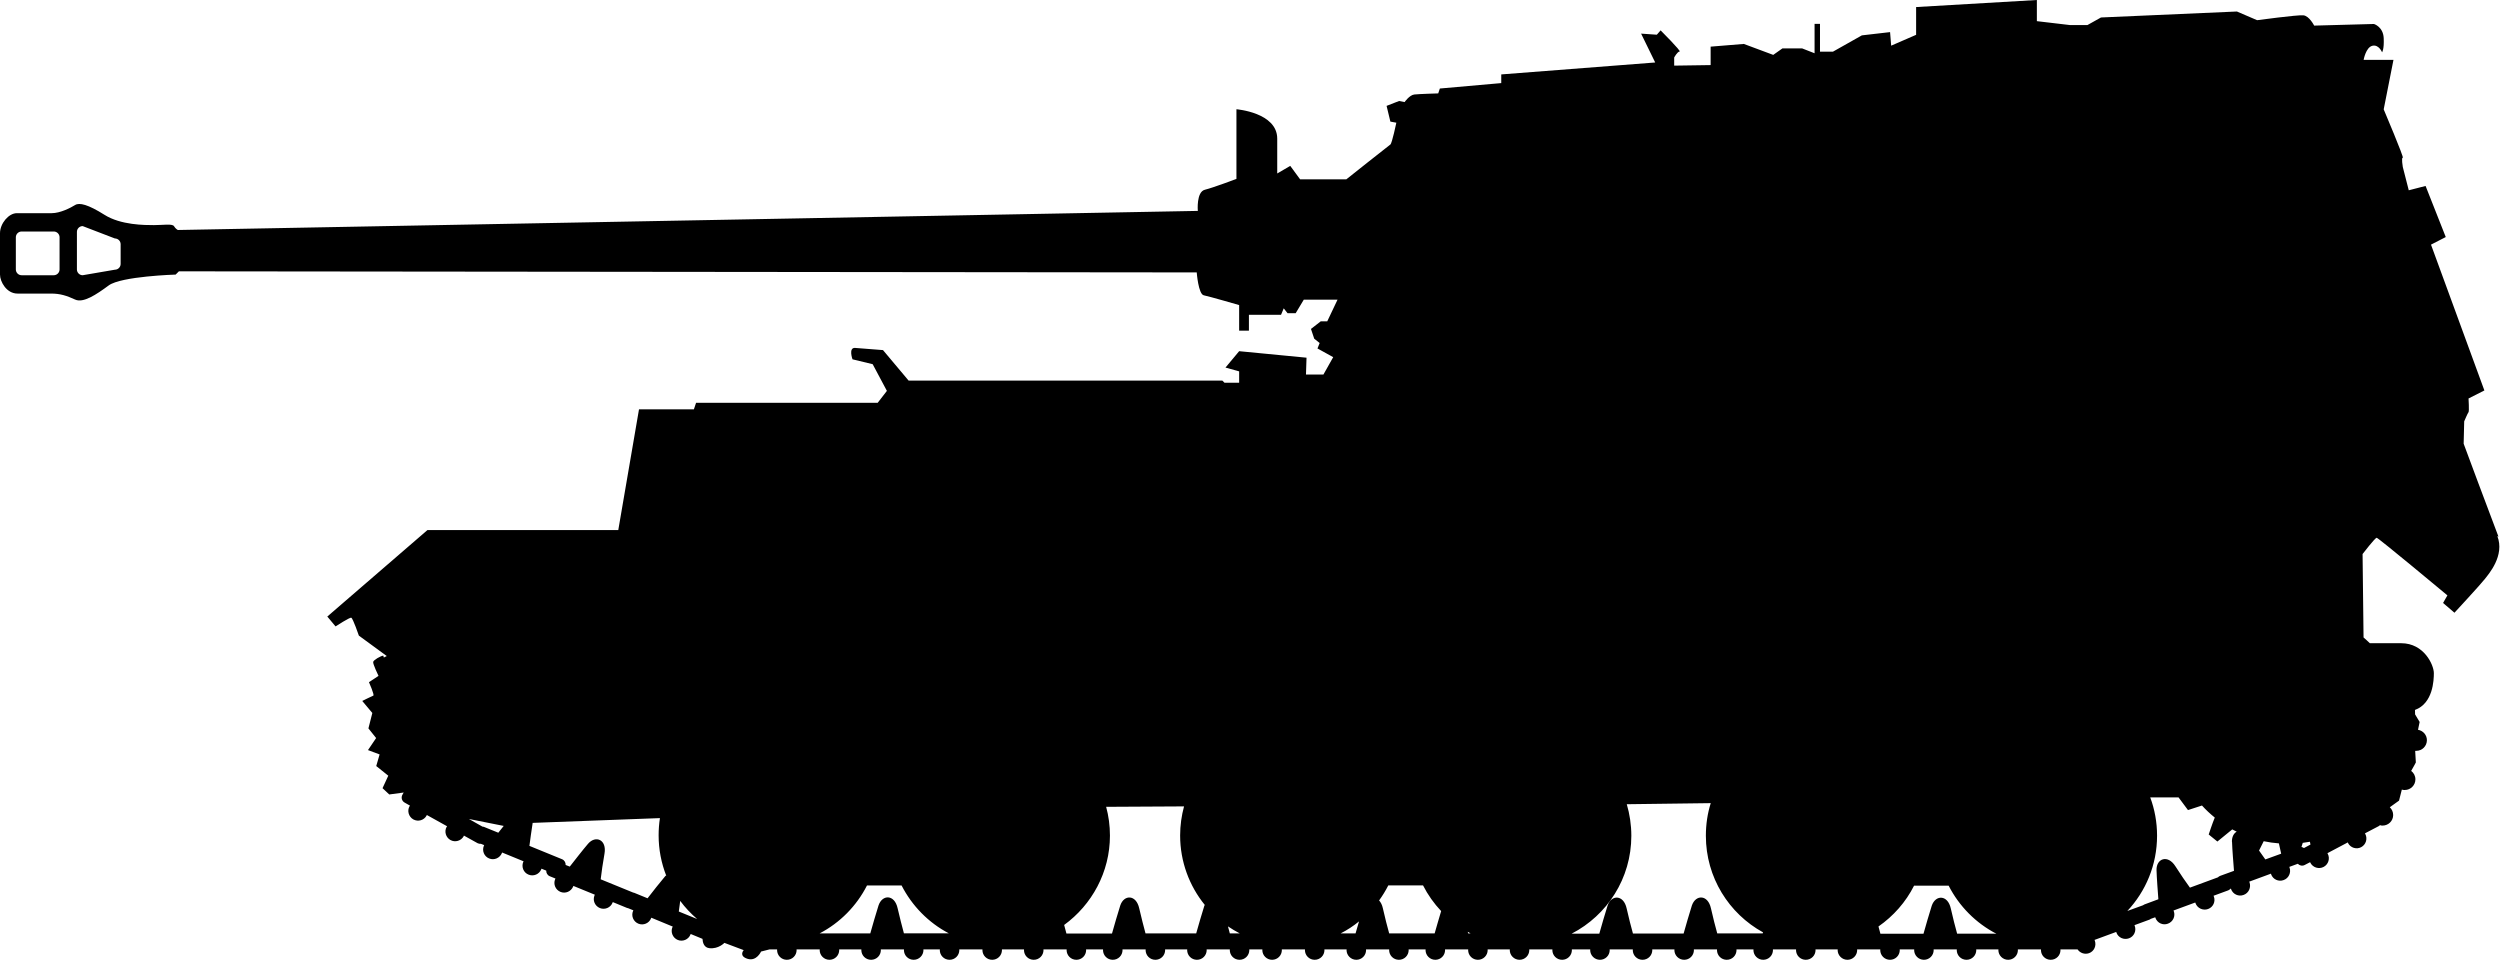 <?xml version="1.0" encoding="UTF-8" standalone="no"?>
<!-- Created with Inkscape (http://www.inkscape.org/) -->

<svg
   width="23.044mm"
   height="8.848mm"
   viewBox="0 0 23.044 8.848"
   version="1.1"
   id="svg33402"
   sodipodi:docname="inkporter-svg-e7qp_36f.svg"
   inkscape:version="1.1.1 (3bf5ae0d25, 2021-09-20)"
   xmlns:inkscape="http://www.inkscape.org/namespaces/inkscape"
   xmlns:sodipodi="http://sodipodi.sourceforge.net/DTD/sodipodi-0.dtd"
   xmlns="http://www.w3.org/2000/svg"
   xmlns:svg="http://www.w3.org/2000/svg">
  <sodipodi:namedview
     id="namedview555"
     pagecolor="#ffffff"
     bordercolor="#666666"
     borderopacity="1.0"
     inkscape:pageshadow="2"
     inkscape:pageopacity="0.0"
     inkscape:pagecheckerboard="0"
     inkscape:document-units="mm"
     showgrid="false"
     inkscape:zoom="0.32"
     inkscape:cx="889.0625"
     inkscape:cy="4120.3125"
     inkscape:window-width="1920"
     inkscape:window-height="1017"
     inkscape:window-x="-8"
     inkscape:window-y="-8"
     inkscape:window-maximized="1"
     inkscape:current-layer="svg33402" />
  <defs
     id="defs13927" />
  <path
     d="M 23.03,4.947 C 22.96,4.766 22.709,4.09 22.709,4.09 l 0.005,-0.206 c 0,0 0.033,-0.078 0.04,-0.085 0.007,-0.008 0,-0.126 0,-0.126 L 22.9,3.599 22.408,2.255 22.544,2.185 22.358,1.714 22.203,1.754 22.148,1.539 c 0,0 -0.015,-0.09 0,-0.085 0.015,0.005 -0.176,-0.446 -0.176,-0.446 l 0.09,-0.456 H 21.787 c 0,0 0.02,-0.115 0.08,-0.13 0.06,-0.015 0.09,0.06 0.09,0.06 0,0 0.02,-0.025 0.015,-0.131 -0.005,-0.105 -0.09,-0.13 -0.09,-0.13 l -0.551,0.015 c 0,0 -0.045,-0.09 -0.1,-0.095 -0.055,-0.005 -0.426,0.045 -0.426,0.045 l -0.186,-0.08 -1.253,0.055 -0.125,0.07 H 19.08 L 18.775,0.195 V 0 l -1.113,0.065 v 0.256 l -0.23,0.1 -0.01,-0.125 -0.26,0.03 -0.266,0.15 h -0.12 V 0.22 h -0.05 v 0.271 l -0.115,-0.045 h -0.181 l -0.085,0.06 -0.271,-0.101 -0.306,0.025 v 0.17 l -0.336,0.005 v -0.075 c 0,0 0.03,-0.055 0.05,-0.055 0.02,0 -0.175,-0.195 -0.175,-0.195 l -0.035,0.04 -0.145,-0.01 0.13,0.266 -1.419,0.11 v 0.08 l -0.566,0.05 -0.015,0.045 c 0,0 -0.175,0.005 -0.22,0.01 -0.045,0.005 -0.09,0.07 -0.09,0.07 l -0.051,-0.01 -0.115,0.045 0.035,0.145 0.055,0.01 c 0,0 -0.04,0.191 -0.055,0.201 -0.015,0.01 -0.406,0.321 -0.406,0.321 h -0.426 L 11.893,1.529 11.773,1.599 V 1.278 c 0,-0.241 -0.376,-0.271 -0.376,-0.271 V 1.649 c 0,0 -0.211,0.08 -0.291,0.1 -0.08,0.02 -0.065,0.195 -0.065,0.195 L 1.639,2.12 c 0,0 -0.02,-0.01 -0.035,-0.035 -0.015,-0.025 -0.1,-0.01 -0.185,-0.01 -0.085,0 -0.306,0 -0.456,-0.095 C 0.812,1.885 0.732,1.865 0.692,1.89 0.652,1.915 0.556,1.965 0.476,1.965 H 0.155 C 0.08,1.965 0,2.06 0,2.15 V 2.531 C 0,2.596 0.06,2.706 0.161,2.706 h 0.31 c 0.085,0 0.145,0.02 0.221,0.055 C 0.767,2.796 0.887,2.716 1.002,2.631 1.118,2.546 1.619,2.531 1.619,2.531 l 0.03,-0.03 9.382,0.01 c 0,0 0.015,0.201 0.065,0.211 0.05,0.01 0.326,0.09 0.326,0.09 v 0.236 h 0.09 V 2.902 h 0.296 l 0.025,-0.06 0.035,0.045 h 0.075 l 0.075,-0.125 h 0.311 l -0.095,0.2 h -0.06 l -0.09,0.07 0.03,0.09 0.05,0.04 -0.02,0.05 0.145,0.08 -0.09,0.16 h -0.161 l 0.005,-0.155 -0.621,-0.06 -0.126,0.151 0.126,0.035 v 0.105 h -0.135 l -0.02,-0.02 H 8.375 l -0.236,-0.281 c 0,0 -0.191,-0.015 -0.256,-0.02 -0.065,-0.005 -0.025,0.105 -0.025,0.105 l 0.186,0.045 0.131,0.246 -0.085,0.11 h -1.674 l -0.02,0.06 h -0.506 l -0.191,1.113 H 3.94 L 3.017,5.683 3.093,5.774 c 0,0 0.13,-0.085 0.145,-0.08 0.015,0.005 0.07,0.165 0.07,0.165 0,0 0.138,0.101 0.257,0.188 l -0.027,0.014 -0.005,-0.018 c -0.026,0.004 -0.089,0.04 -0.093,0.058 -0.005,0.018 0.049,0.129 0.049,0.129 l -0.088,0.058 c 0,0 0.053,0.12 0.04,0.124 -0.013,0.005 -0.102,0.049 -0.102,0.049 l 0.093,0.111 -0.036,0.142 0.071,0.089 -0.075,0.111 0.107,0.04 -0.031,0.107 0.111,0.089 -0.053,0.115 0.062,0.058 0.133,-0.018 v 0 l -0.012,0.021 c -0.014,0.026 -0.005,0.058 0.021,0.072 l 0.049,0.028 c -10e-4,0.004 -0.002,0.004 -0.004,0.005 -0.024,0.043 -0.008,0.098 0.035,0.122 0.044,0.024 0.098,0.008 0.122,-0.035 0.001,-0.004 0.002,-0.004 0.002,-0.006 l 0.187,0.104 c -10e-4,0.004 -0.002,0.004 -0.004,0.005 -0.024,0.043 -0.008,0.098 0.035,0.122 0.043,0.024 0.098,0.008 0.122,-0.035 0.001,-0.004 0.002,-0.004 0.002,-0.006 l 0.126,0.07 c 0.01,0.005 0.021,0.007 0.031,0.006 l 0.03,0.012 c -0.001,0.004 -0.002,0.004 -0.003,0.006 -0.019,0.046 0.003,0.099 0.049,0.117 0.046,0.019 0.098,-0.004 0.117,-0.049 7.1e-4,-0.004 10e-4,-0.004 0.002,-0.006 l 0.198,0.081 c -7.1e-4,0.004 -0.002,0.004 -0.003,0.006 -0.019,0.046 0.003,0.099 0.049,0.117 0.046,0.019 0.099,-0.004 0.117,-0.049 10e-4,-0.004 10e-4,-0.004 0.002,-0.006 l 0.044,0.018 c -10e-4,0.022 0.011,0.043 0.033,0.052 l 0.052,0.021 c -0.001,0.004 -0.002,0.004 -0.003,0.006 -0.019,0.046 0.003,0.098 0.049,0.117 0.046,0.019 0.098,-0.004 0.117,-0.049 7e-4,-0.004 10e-4,-0.004 0.002,-0.006 l 0.198,0.081 c -7.1e-4,0 -0.002,0.004 -0.003,0.006 -0.019,0.046 0.003,0.098 0.049,0.117 0.046,0.019 0.099,-0.004 0.117,-0.049 0.001,-0.004 0.001,-0.004 0.002,-0.006 l 0.134,0.055 c 7.1e-4,0 0.001,0 0.002,0 7.1e-4,0 0.001,0 0.002,0 l 0.052,0.021 c -0.001,0 -0.002,0.004 -0.003,0.006 -0.019,0.046 0.003,0.098 0.049,0.117 0.046,0.019 0.099,-0.004 0.117,-0.049 7.1e-4,-0.004 0.001,-0.004 0.002,-0.006 l 0.198,0.082 c -7e-4,0.004 -0.002,0.004 -0.003,0.005 -0.019,0.046 0.003,0.099 0.049,0.118 0.046,0.019 0.099,-0.004 0.117,-0.049 0.001,-0.004 0.001,-0.004 0.002,-0.006 l 0.109,0.045 c 0.002,0.036 0.015,0.081 0.064,0.086 0.084,0.009 0.138,-0.049 0.138,-0.049 l 0.178,0.067 c 0,0 -0.049,0.053 0.035,0.08 0.084,0.026 0.125,-0.067 0.125,-0.067 l 0.079,-0.02 c 0.004,0 0.008,0 0.013,0 h 0.056 c 0,0.004 -3.5e-4,0.004 -3.5e-4,0.006 0,0.05 0.04,0.09 0.09,0.09 0.05,0 0.09,-0.04 0.09,-0.09 0,-0.004 -3.5e-4,-0.004 -7e-4,-0.006 h 0.214 c 0,0.004 -7.1e-4,0.004 -7.1e-4,0.006 0,0.05 0.041,0.09 0.09,0.09 0.05,0 0.09,-0.04 0.09,-0.09 0,-0.004 -3.5e-4,-0.004 -7.1e-4,-0.006 h 0.145 c 7.1e-4,0 0.001,0 0.002,0 7e-4,0 10e-4,0 0.002,0 h 0.056 c 0,0.004 -3.5e-4,0.004 -3.5e-4,0.006 0,0.05 0.04,0.09 0.09,0.09 0.05,0 0.09,-0.04 0.09,-0.09 0,-0.004 -3.5e-4,-0.004 -7.1e-4,-0.006 h 0.214 c 0,0.004 -7.1e-4,0.004 -7.1e-4,0.006 0,0.05 0.04,0.09 0.09,0.09 0.049,0 0.09,-0.04 0.09,-0.09 0,-0.004 -7e-4,-0.004 -7e-4,-0.006 h 0.096 0.048 0.008 c -3.6e-4,0.004 -7.1e-4,0.004 -7.1e-4,0.006 0,0.05 0.04,0.09 0.09,0.09 0.05,0 0.09,-0.04 0.09,-0.09 0,-0.004 -7e-4,-0.004 -7e-4,-0.006 h 0.214 c 0,0.004 -3.5e-4,0.004 -3.5e-4,0.006 0,0.05 0.04,0.09 0.09,0.09 0.05,0 0.09,-0.04 0.09,-0.09 0,-0.004 -3.5e-4,-0.004 -3.5e-4,-0.006 h 0.144 c 7e-4,0 0.001,0 0.002,0 7.1e-4,0 10e-4,0 0.002,0 h 0.056 c -3.5e-4,0.004 -7e-4,0.004 -7e-4,0.006 0,0.05 0.04,0.09 0.09,0.09 0.05,0 0.09,-0.04 0.09,-0.09 0,-0.004 -7.1e-4,-0.004 -7.1e-4,-0.006 h 0.214 c 0,0.004 -3.5e-4,0.004 -3.5e-4,0.006 0,0.05 0.04,0.09 0.09,0.09 0.05,0 0.09,-0.04 0.09,-0.09 0,-0.004 -3.6e-4,-0.004 -7.1e-4,-0.006 h 0.101 0.044 0.012 c -3.6e-4,0.004 -7.1e-4,0.004 -7.1e-4,0.006 0,0.05 0.04,0.09 0.09,0.09 0.05,0 0.09,-0.04 0.09,-0.09 0,-0.004 -7e-4,-0.004 -7e-4,-0.006 h 0.214 c -3.5e-4,0.004 -7e-4,0.004 -7e-4,0.006 0,0.05 0.04,0.09 0.09,0.09 0.05,0 0.09,-0.04 0.09,-0.09 0,-0.004 -3.5e-4,-0.004 -3.5e-4,-0.006 h 0.144 c 7e-4,0 10e-4,0 0.002,0 7.1e-4,0 10e-4,0 0.002,0 h 0.056 c -3.5e-4,0.004 -7e-4,0.004 -7e-4,0.006 0,0.05 0.04,0.09 0.09,0.09 0.05,0 0.09,-0.04 0.09,-0.09 0,-0.004 -7.1e-4,-0.004 -7.1e-4,-0.006 h 0.214 c 0,0.004 -3.5e-4,0.004 -3.5e-4,0.006 0,0.05 0.04,0.09 0.09,0.09 0.05,0 0.09,-0.04 0.09,-0.09 0,-0.004 -3.6e-4,-0.004 -3.6e-4,-0.006 h 0.065 0.056 c 0,0.004 -7.1e-4,0.004 -7.1e-4,0.006 0,0.05 0.041,0.09 0.09,0.09 0.05,0 0.09,-0.04 0.09,-0.09 0,-0.004 -3.5e-4,-0.004 -7e-4,-0.006 h 0.214 c -3.5e-4,0.004 -7e-4,0.004 -7e-4,0.006 0,0.05 0.04,0.09 0.09,0.09 0.05,0 0.09,-0.04 0.09,-0.09 0,-0.004 -7.1e-4,-0.004 -7.1e-4,-0.006 h 0.145 c 7e-4,0 10e-4,0 0.002,0 3.5e-4,0 10e-4,0 0.002,0 h 0.056 c 0,0.004 -7e-4,0.004 -7e-4,0.006 0,0.05 0.041,0.09 0.09,0.09 0.05,0 0.09,-0.04 0.09,-0.09 0,-0.004 -3.5e-4,-0.004 -7e-4,-0.006 h 0.214 c -3.6e-4,0.004 -7.1e-4,0.004 -7.1e-4,0.006 0,0.05 0.04,0.09 0.09,0.09 0.05,0 0.09,-0.04 0.09,-0.09 0,-0.004 -7.1e-4,-0.004 -7.1e-4,-0.006 h 0.101 0.044 0.012 c 0,0.004 -7.1e-4,0.004 -7.1e-4,0.006 0,0.05 0.041,0.09 0.09,0.09 0.05,0 0.09,-0.04 0.09,-0.09 0,-0.004 -3.5e-4,-0.004 -7e-4,-0.006 h 0.214 c 0,0.004 -7e-4,0.004 -7e-4,0.006 0,0.05 0.04,0.09 0.09,0.09 0.05,0 0.09,-0.04 0.09,-0.09 0,-0.004 -7.1e-4,-0.004 -7.1e-4,-0.006 h 0.145 c 7e-4,0 0.001,0 0.002,0 3.5e-4,0 10e-4,0 0.002,0 h 0.056 c 0,0.004 -7e-4,0.004 -7e-4,0.006 0,0.05 0.041,0.09 0.09,0.09 0.05,0 0.09,-0.04 0.09,-0.09 0,-0.004 -3.5e-4,-0.004 -7e-4,-0.006 h 0.214 c -3.6e-4,0.004 -7.1e-4,0.004 -7.1e-4,0.006 0,0.05 0.04,0.09 0.09,0.09 0.05,0 0.09,-0.04 0.09,-0.09 0,-0.004 -7.1e-4,-0.004 -7.1e-4,-0.006 h 0.114 0.031 0.025 c 0,0.004 -7e-4,0.004 -7e-4,0.006 0,0.05 0.041,0.09 0.09,0.09 0.05,0 0.09,-0.04 0.09,-0.09 0,-0.004 -3.6e-4,-0.004 -7.1e-4,-0.006 h 0.214 c -3.6e-4,0.004 -7.1e-4,0.004 -7.1e-4,0.006 0,0.05 0.04,0.09 0.09,0.09 0.05,0 0.09,-0.04 0.09,-0.09 0,-0.004 -7e-4,-0.004 -7e-4,-0.006 h 0.145 c 7.1e-4,0 10e-4,0 0.002,0 7e-4,0 10e-4,0 0.002,0 h 0.056 c 0,0.004 -7.1e-4,0.004 -7.1e-4,0.006 0,0.05 0.041,0.09 0.09,0.09 0.05,0 0.09,-0.04 0.09,-0.09 0,-0.004 -7.1e-4,-0.004 -7.1e-4,-0.006 h 0.214 c -3.5e-4,0.004 -7e-4,0.004 -7e-4,0.006 0,0.05 0.04,0.09 0.09,0.09 0.05,0 0.09,-0.04 0.09,-0.09 0,-0.004 -3.5e-4,-0.004 -3.5e-4,-0.006 h 0.101 0.044 0.012 c 0,0.004 -7e-4,0.004 -7e-4,0.006 0,0.05 0.041,0.09 0.09,0.09 0.05,0 0.09,-0.04 0.09,-0.09 0,-0.004 -3.6e-4,-0.004 -7.1e-4,-0.006 h 0.214 c -3.6e-4,0.004 -7.1e-4,0.004 -7.1e-4,0.006 0,0.05 0.04,0.09 0.09,0.09 0.05,0 0.09,-0.04 0.09,-0.09 0,-0.004 -7e-4,-0.004 -7e-4,-0.006 h 0.145 c 7.1e-4,0 0.001,0 0.002,0 7e-4,0 0.001,0 0.002,0 h 0.056 c 0,0.004 -7.1e-4,0.004 -7.1e-4,0.006 0,0.05 0.041,0.09 0.09,0.09 0.05,0 0.09,-0.04 0.09,-0.09 0,-0.004 -7.1e-4,-0.004 -7.1e-4,-0.006 h 0.214 c -3.5e-4,0.004 -7e-4,0.004 -7e-4,0.006 0,0.05 0.04,0.09 0.09,0.09 0.05,0 0.09,-0.04 0.09,-0.09 0,-0.004 -7e-4,-0.004 -7e-4,-0.006 h 0.078 0.056 c 0,0.004 -7.1e-4,0.004 -7.1e-4,0.006 0,0.05 0.041,0.09 0.09,0.09 0.05,0 0.09,-0.04 0.09,-0.09 0,-0.004 -3.5e-4,-0.004 -7e-4,-0.006 h 0.214 c -3.5e-4,0.004 -7e-4,0.004 -7e-4,0.006 0,0.05 0.04,0.09 0.09,0.09 0.05,0 0.09,-0.04 0.09,-0.09 0,-0.004 -7.1e-4,-0.004 -7.1e-4,-0.006 h 0.145 c 7e-4,0 0.001,0 0.002,0 7.1e-4,0 10e-4,0 0.002,0 h 0.056 c 0,0.004 -7e-4,0.004 -7e-4,0.006 0,0.05 0.041,0.09 0.09,0.09 0.05,0 0.09,-0.04 0.09,-0.09 0,-0.004 -3.6e-4,-0.004 -7.1e-4,-0.006 h 0.214 c -3.6e-4,0.004 -7.1e-4,0.004 -7.1e-4,0.006 0,0.05 0.04,0.09 0.09,0.09 0.05,0 0.09,-0.04 0.09,-0.09 0,-0.004 -7.1e-4,-0.004 -7.1e-4,-0.006 h 0.145 c 0.004,0 0.008,0 0.013,0 0.023,0.034 0.066,0.049 0.106,0.035 0.047,-0.017 0.07,-0.069 0.053,-0.116 -7.1e-4,-0.004 -0.002,-0.004 -0.003,-0.006 l 0.201,-0.074 c 3.5e-4,0.004 7e-4,0.004 0.001,0.006 0.017,0.047 0.069,0.07 0.116,0.053 0.047,-0.017 0.07,-0.069 0.053,-0.115 -7.1e-4,-0.004 -0.002,-0.004 -0.003,-0.006 l 0.136,-0.05 c 0.005,0 0.01,-0.005 0.014,-0.008 l 0.042,-0.015 c 7.1e-4,0.004 0.001,0.004 0.002,0.006 0.017,0.047 0.069,0.071 0.115,0.053 0.047,-0.017 0.071,-0.069 0.054,-0.115 -7.1e-4,-0.004 -0.002,-0.004 -0.003,-0.006 l 0.201,-0.074 c 7e-4,0.004 10e-4,0.004 0.002,0.006 0.017,0.047 0.069,0.071 0.116,0.054 0.047,-0.017 0.071,-0.069 0.053,-0.116 -7e-4,-0.004 -0.002,-0.004 -0.003,-0.006 l 0.136,-0.05 c 0.007,-0.004 0.014,-0.007 0.019,-0.013 l 0.006,-0.004 c 7.1e-4,0.004 7.1e-4,0.004 10e-4,0.006 0.017,0.047 0.069,0.071 0.116,0.053 0.047,-0.017 0.07,-0.069 0.054,-0.116 -0.001,-0.004 -0.002,-0.004 -0.003,-0.006 l 0.201,-0.074 c 7e-4,0.004 7e-4,0.004 10e-4,0.006 0.017,0.047 0.069,0.071 0.116,0.053 0.047,-0.017 0.07,-0.069 0.054,-0.115 -7.1e-4,-0.004 -0.002,-0.004 -0.003,-0.006 l 0.079,-0.029 c 0.016,0.017 0.042,0.023 0.064,0.011 l 0.05,-0.026 c 10e-4,0.004 10e-4,0.004 0.002,0.006 0.023,0.044 0.078,0.061 0.122,0.038 0.044,-0.023 0.061,-0.078 0.038,-0.121 -0.001,-0.004 -0.002,-0.004 -0.004,-0.005 l 0.189,-0.1 c 7.1e-4,0.004 10e-4,0.004 0.002,0.006 0.023,0.044 0.078,0.061 0.121,0.038 0.044,-0.023 0.061,-0.078 0.038,-0.122 -10e-4,-0.004 -0.002,-0.004 -0.004,-0.005 l 0.128,-0.067 c 0.005,-0.004 0.008,-0.006 0.012,-0.009 0.007,0.004 0.015,0.004 0.023,0.004 0.054,0 0.098,-0.043 0.098,-0.097 0,-0.029 -0.012,-0.054 -0.031,-0.072 l 0.085,-0.061 c 0,0 0.012,-0.049 0.026,-0.102 0.008,0.004 0.018,0.004 0.027,0.004 0.054,0 0.098,-0.044 0.098,-0.098 0,-0.032 -0.015,-0.06 -0.039,-0.078 0.022,-0.037 0.043,-0.078 0.043,-0.078 l -0.006,-0.107 c 0.003,0 0.007,0 0.01,0 0.054,0 0.098,-0.044 0.098,-0.098 0,-0.048 -0.035,-0.088 -0.082,-0.096 l 0.015,-0.072 -0.042,-0.07 c -3.5e-4,-0.015 -7.1e-4,-0.028 -0.001,-0.041 0.167,-0.061 0.174,-0.275 0.174,-0.339 0,-0.075 -0.09,-0.276 -0.301,-0.276 h -0.289 c -0.019,-0.018 -0.038,-0.036 -0.058,-0.053 l -0.009,-0.769 c 0,0 0.115,-0.15 0.13,-0.15 0.015,0 0.652,0.531 0.652,0.531 l -0.04,0.07 0.105,0.09 c 0,0 0.246,-0.266 0.28,-0.311 0.035,-0.045 0.186,-0.216 0.115,-0.396 M 0.549,2.484 c 0,0.029 -0.024,0.053 -0.053,0.053 H 0.199 c -0.029,0 -0.053,-0.024 -0.053,-0.053 V 2.187 c 0,-0.029 0.024,-0.053 0.053,-0.053 h 0.297 c 0.029,0 0.053,0.024 0.053,0.053 z m 0.563,-0.051 c 0,0.029 -0.024,0.053 -0.053,0.053 l -0.297,0.051 c -0.029,0 -0.053,-0.024 -0.053,-0.053 V 2.137 c 0,-0.029 0.024,-0.053 0.053,-0.053 l 0.297,0.114 c 0.029,0 0.053,0.024 0.053,0.053 z M 4.594,7.676 4.466,7.624 c -0.006,-0.004 -0.012,-0.004 -0.018,-0.004 l -0.126,-0.071 0.321,0.064 c -0.018,0.023 -0.036,0.045 -0.05,0.063 m 1.544,0.394 c -0.048,0.056 -0.124,0.153 -0.168,0.21 l -0.127,-0.052 c -7.1e-4,0 -10e-4,0 -0.002,0 -3.5e-4,0 -10e-4,0 -0.002,0 l -0.301,-0.123 c 0.007,-0.059 0.02,-0.154 0.035,-0.236 0.023,-0.13 -0.082,-0.173 -0.152,-0.091 -0.048,0.056 -0.124,0.154 -0.168,0.21 l -0.038,-0.015 c 0.001,-0.022 -0.011,-0.044 -0.033,-0.053 l -0.301,-0.123 c 0.007,-0.053 0.018,-0.136 0.03,-0.212 l 1.173,-0.044 c -0.008,0.052 -0.012,0.105 -0.012,0.159 0,0.131 0.025,0.256 0.07,0.371 -7.1e-4,0 -0.002,0 -0.002,0.004 m 0.118,0.327 c 0.004,-0.027 0.008,-0.061 0.013,-0.098 0.045,0.061 0.098,0.117 0.156,0.167 z m 2.489,0.201 h -0.089 -0.048 -0.277 c -0.015,-0.057 -0.04,-0.15 -0.058,-0.231 -0.028,-0.129 -0.141,-0.129 -0.176,-0.026 -0.023,0.07 -0.056,0.189 -0.076,0.258 h -0.138 c -7e-4,0 -0.001,0 -0.002,0 -7.1e-4,0 -0.001,0 -0.002,0 h -0.325 c 0,0 -3.5e-4,0 -3.5e-4,0 0.188,-0.098 0.341,-0.253 0.437,-0.442 h 0.319 c 0.096,0.188 0.248,0.343 0.435,0.441 0,0 -3.5e-4,0.004 -7e-4,0.004 M 11.102,8.346 c -0.023,0.07 -0.056,0.189 -0.076,0.258 h -0.138 c -7.1e-4,0 -10e-4,0 -0.002,0 -7e-4,0 -0.001,0 -0.002,0 h -0.325 c -0.015,-0.057 -0.04,-0.15 -0.058,-0.231 -0.028,-0.129 -0.141,-0.129 -0.175,-0.026 -0.023,0.07 -0.056,0.189 -0.076,0.258 h -0.094 -0.044 -0.282 c -0.006,-0.022 -0.013,-0.049 -0.021,-0.079 C 10.064,8.34 10.231,8.04 10.231,7.702 c 0,-0.092 -0.012,-0.18 -0.035,-0.265 l 0.718,-0.004 c -0.023,0.085 -0.036,0.175 -0.036,0.268 0,0.242 0.085,0.465 0.227,0.64 -3.6e-4,0.004 -10e-4,0.004 -0.002,0.005 m 0.233,0.258 c -0.005,-0.018 -0.011,-0.041 -0.017,-0.065 0.035,0.024 0.071,0.045 0.109,0.065 z m 1.16,0 h -0.138 c -3.5e-4,0 -7.1e-4,0 -0.001,0 0.061,-0.031 0.118,-0.068 0.17,-0.111 -0.012,0.041 -0.023,0.081 -0.032,0.111 m 0.729,0 h -0.094 -0.044 -0.281 c -0.016,-0.057 -0.04,-0.15 -0.058,-0.231 -0.007,-0.033 -0.02,-0.057 -0.035,-0.073 0.032,-0.044 0.06,-0.09 0.085,-0.139 h 0.32 c 0.044,0.087 0.101,0.167 0.167,0.237 -0.021,0.068 -0.044,0.152 -0.06,0.206 m 0.309,0 c -10e-4,-0.005 -0.003,-0.01 -0.004,-0.015 0.009,0.005 0.018,0.01 0.027,0.015 z m 2.714,0 h -0.093 -0.044 -0.281 c -0.016,-0.057 -0.04,-0.15 -0.058,-0.231 -0.028,-0.129 -0.141,-0.129 -0.176,-0.026 -0.023,0.07 -0.056,0.189 -0.076,0.258 h -0.138 c -7e-4,0 -10e-4,0 -0.002,0 -7.1e-4,0 -10e-4,0 -0.002,0 h -0.325 c -0.016,-0.057 -0.04,-0.15 -0.058,-0.231 -0.028,-0.129 -0.141,-0.129 -0.176,-0.026 -0.023,0.07 -0.056,0.189 -0.076,0.258 H 14.635 14.604 14.487 c 0.327,-0.169 0.55,-0.509 0.55,-0.902 0,-0.101 -0.015,-0.199 -0.042,-0.291 l 0.774,-0.01 c -0.03,0.095 -0.045,0.196 -0.045,0.301 0,0.384 0.213,0.718 0.527,0.89 -10e-4,0.004 -0.002,0.008 -0.004,0.012 m 2.122,0 c -7.1e-4,0 -0.001,0 -0.002,0 -3.5e-4,0 -10e-4,0 -0.002,0 h -0.325 c -0.016,-0.057 -0.04,-0.15 -0.058,-0.231 -0.028,-0.129 -0.141,-0.129 -0.176,-0.026 -0.023,0.07 -0.056,0.189 -0.076,0.258 h -0.072 -0.066 -0.259 c -0.005,-0.019 -0.012,-0.042 -0.018,-0.067 0.138,-0.096 0.252,-0.225 0.328,-0.376 h 0.319 c 0.097,0.19 0.251,0.345 0.44,0.443 z m 2.205,-0.847 c 0.002,0.074 0.013,0.197 0.018,0.268 l -0.129,0.047 c -0.007,0.004 -0.014,0.007 -0.019,0.013 l -0.258,0.095 c -0.035,-0.048 -0.09,-0.127 -0.134,-0.197 -0.07,-0.111 -0.177,-0.072 -0.174,0.036 0.002,0.074 0.012,0.197 0.017,0.268 l -0.129,0.048 c -0.005,0.004 -0.01,0.005 -0.014,0.008 l -0.143,0.052 c 0.17,-0.181 0.274,-0.425 0.274,-0.694 0,-0.124 -0.022,-0.243 -0.063,-0.353 0.086,0 0.178,0 0.261,0 l 0.087,0.117 0.129,-0.042 c 0.036,0.04 0.076,0.077 0.118,0.111 -0.023,0.055 -0.056,0.156 -0.056,0.156 l 0.08,0.065 0.137,-0.112 c 0.013,0.007 0.028,0.015 0.041,0.021 -0.027,0.015 -0.045,0.048 -0.044,0.094 m 0.308,0.162 c -0.016,-0.022 -0.036,-0.051 -0.058,-0.082 l 0.043,-0.086 c 0.046,0.01 0.092,0.016 0.14,0.02 l 0.021,0.095 z m 0.356,-0.105 c -0.007,-0.005 -0.015,-0.008 -0.023,-0.01 0.004,-0.012 0.008,-0.025 0.012,-0.038 0.022,-0.004 0.044,-0.006 0.066,-0.01 0.002,0.01 0.004,0.018 0.005,0.026 z"
     id="G-Ferdinand" />
</svg>
